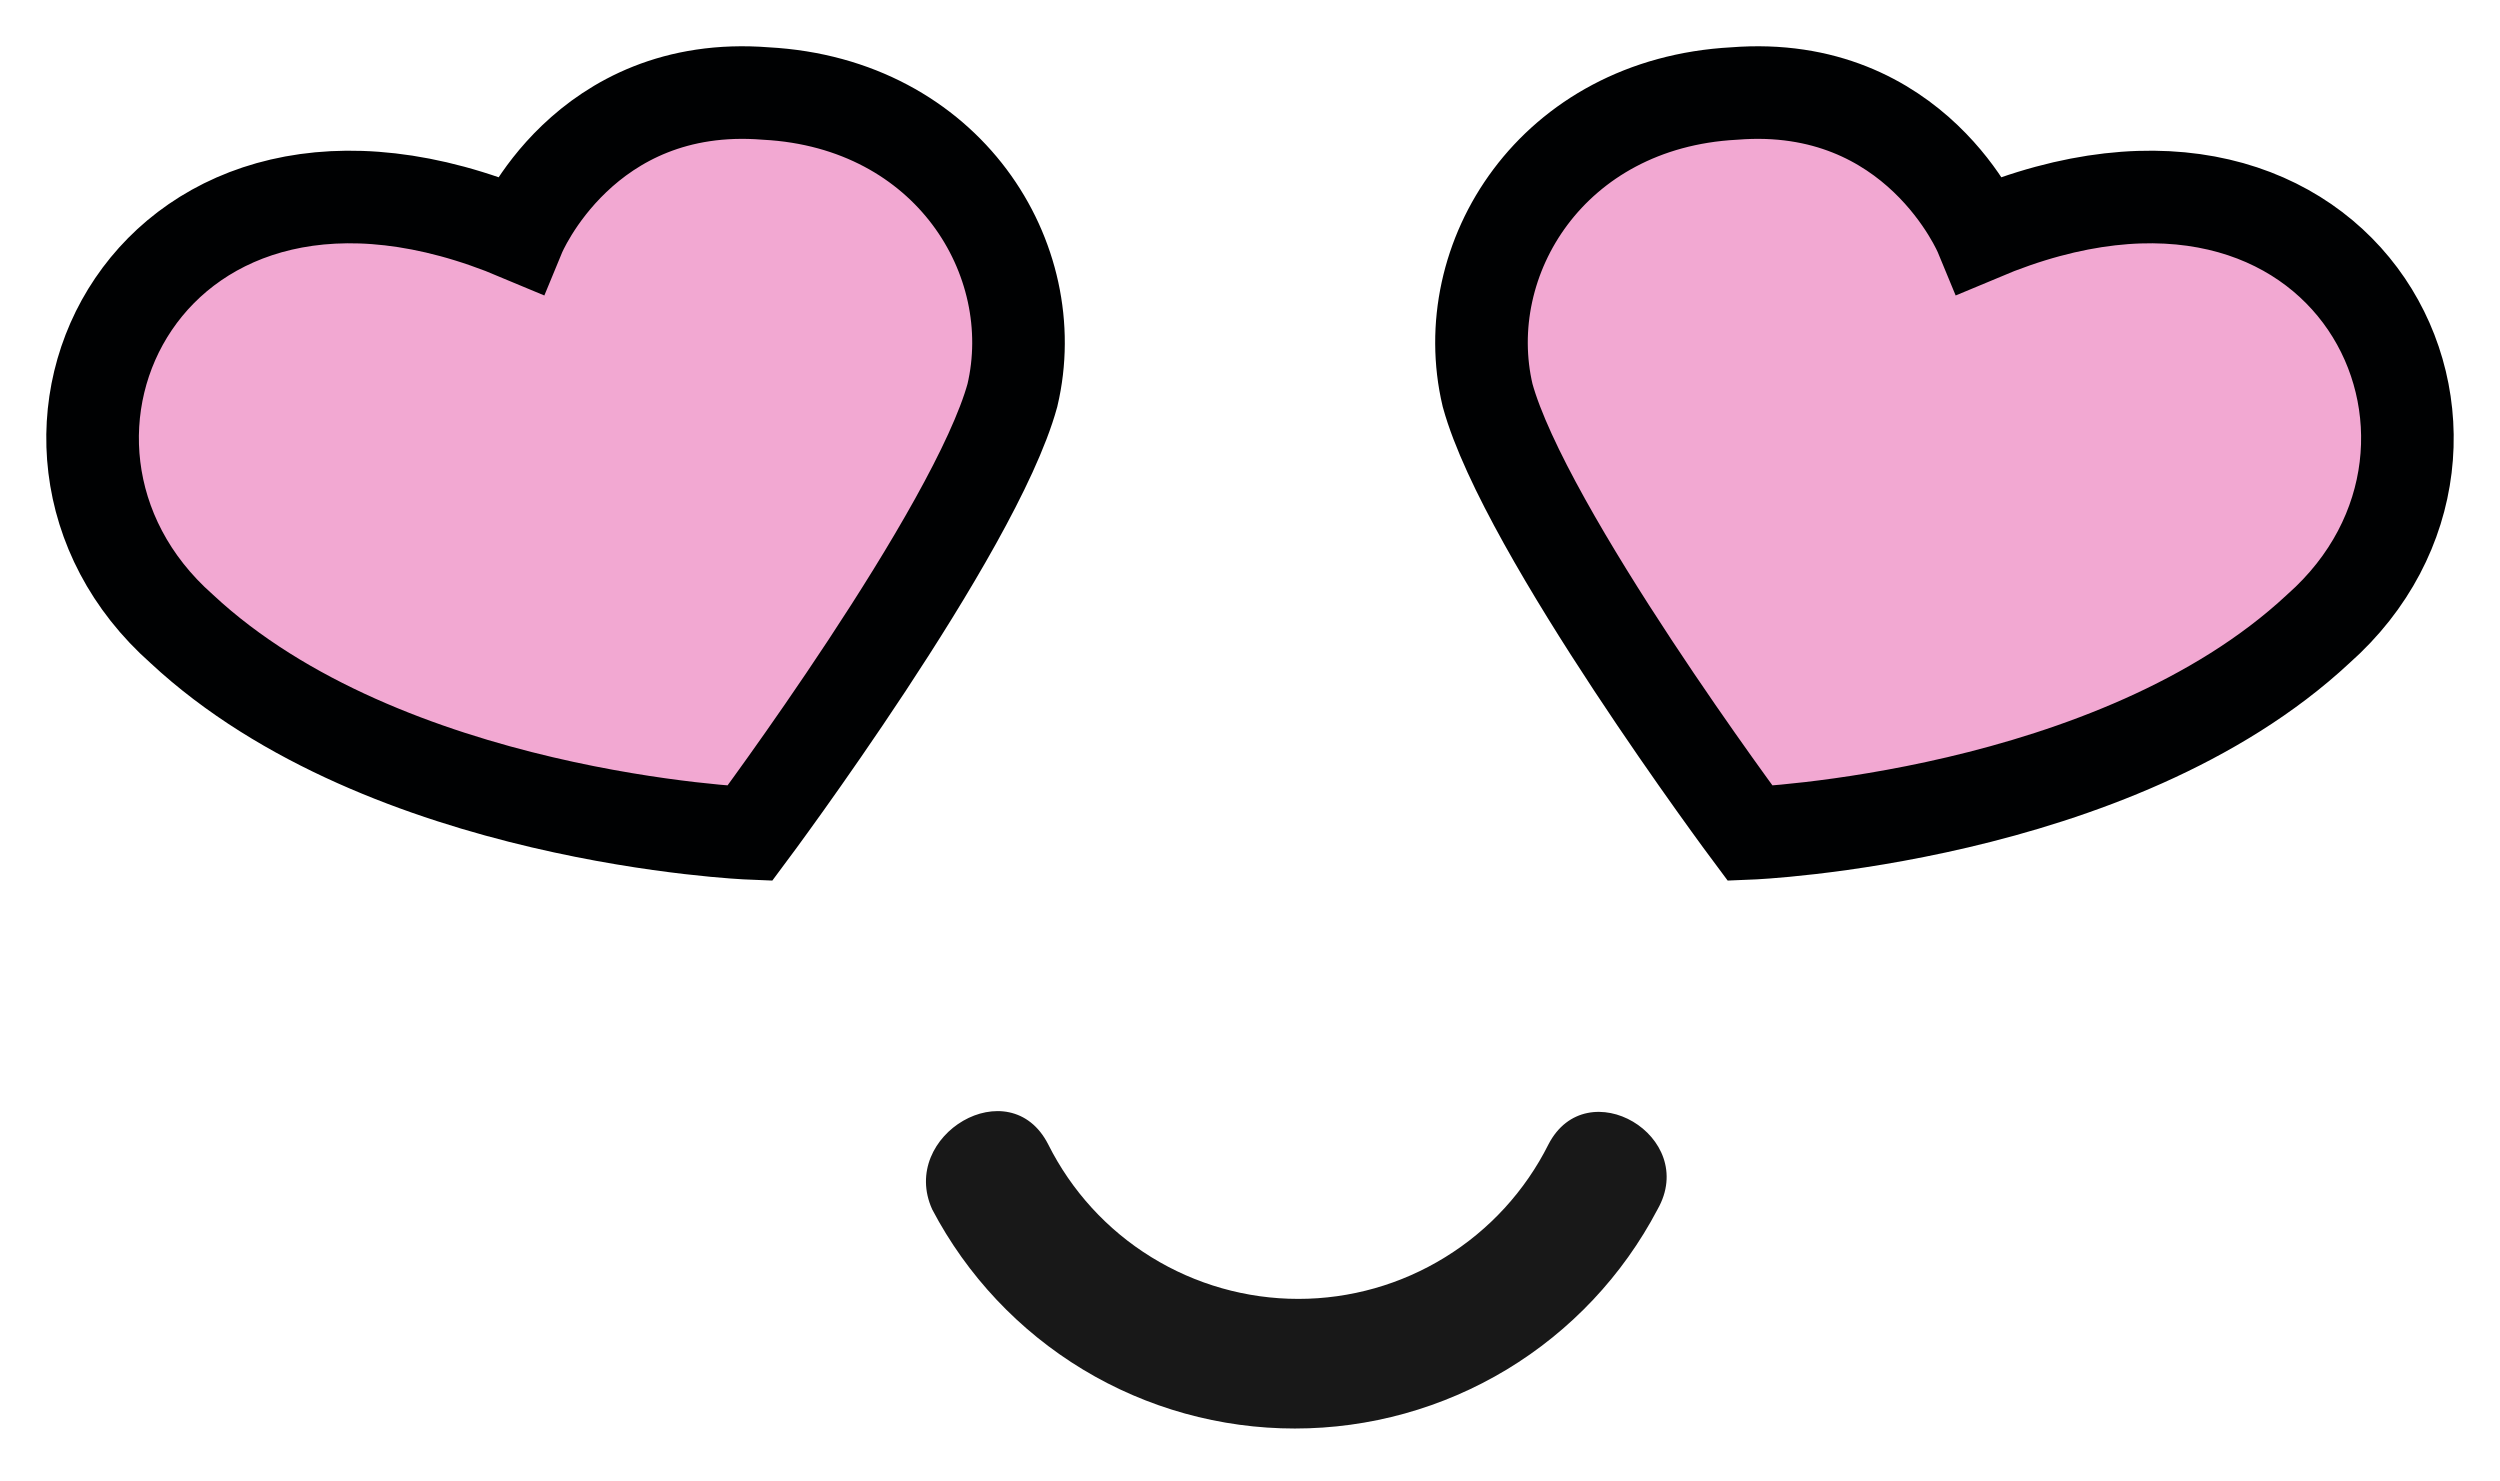 <svg width="27" height="16" viewBox="0 0 27 16" fill="none" xmlns="http://www.w3.org/2000/svg">
<path d="M16.723 12.36C16.472 12.861 16.086 13.283 15.609 13.577C15.132 13.872 14.583 14.028 14.022 14.028C13.461 14.028 12.912 13.872 12.434 13.577C11.957 13.283 11.572 12.861 11.321 12.36C10.907 11.545 9.704 12.259 10.068 13.062C10.443 13.776 11.006 14.374 11.696 14.791C12.386 15.208 13.178 15.428 13.984 15.428C14.791 15.428 15.582 15.208 16.273 14.791C16.963 14.374 17.526 13.776 17.901 13.062C18.352 12.272 17.137 11.558 16.723 12.36Z" fill="#181818"/>
<path d="M5.609 2.535C5.609 2.535 6.304 0.853 8.272 1.01C10.239 1.116 11.281 2.798 10.934 4.269C10.529 5.741 8.098 9 8.098 9C8.098 9 4.163 8.842 1.963 6.792C-0.294 4.795 1.616 0.853 5.609 2.535Z" fill="#F2A8D2" stroke="#000102" stroke-miterlimit="10"/>
<path d="M21.391 2.535C21.391 2.535 20.696 0.853 18.728 1.01C16.761 1.116 15.719 2.798 16.066 4.269C16.471 5.741 18.902 9 18.902 9C18.902 9 22.837 8.842 25.037 6.792C27.294 4.795 25.384 0.853 21.391 2.535Z" fill="#F2A8D2" stroke="#000102" stroke-miterlimit="10"/>
</svg>

